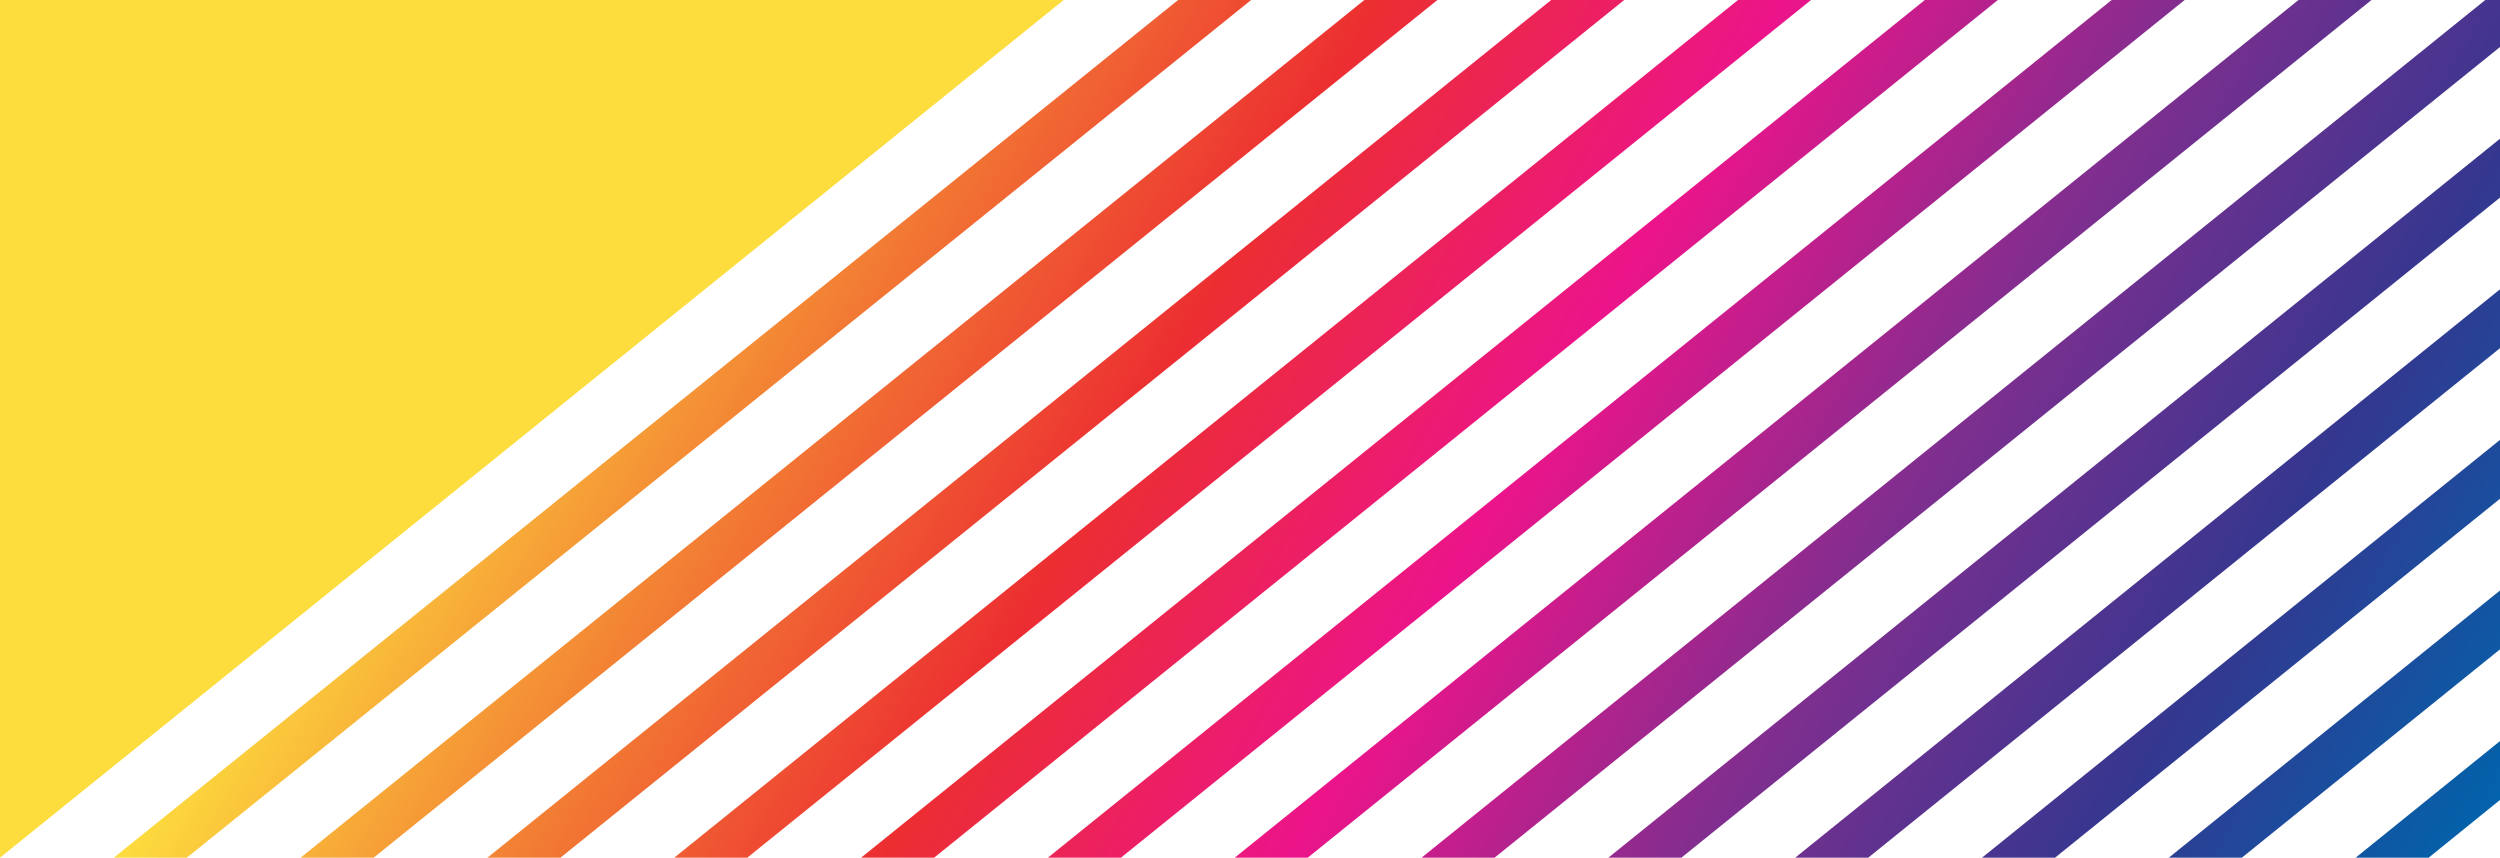 <svg xmlns="http://www.w3.org/2000/svg" viewBox="0 0 441.6 151.5"><linearGradient id="prefix__a" x1="105.609" x2="417.328" y1="3.43" y2="183.402" gradientUnits="userSpaceOnUse"><stop offset="0" stop-color="#fddd3e"/><stop offset=".156" stop-color="#f38634"/><stop offset=".327" stop-color="#ec2e31"/><stop offset=".5" stop-color="#ec148a"/><stop offset=".671" stop-color="#812e8f"/><stop offset=".842" stop-color="#34378f"/><stop offset="1" stop-color="#0263ab"/></linearGradient><path fill="#fddd3e" d="M0 151.5V0h187.9z"/><path fill="url(#prefix__a)" d="M33 151.5H20.1L208.1 0H221zM253.9 0H241L53.1 151.5H66zm33 0H274L86.1 151.5H99zm33 0H307L119.1 151.5H132zm33 0H340L152.1 151.5H165zm33 0H373L185.1 151.5H198zm33 0H406L218.1 151.5H231zm22.7 0H439L251.1 151.5H264L441.6 8.3zm0 24.5-157.5 127H297L441.6 34.9m0 16.2L317.1 151.5H330l111.6-90m0 16.2-91.5 73.8H363l78.6-63.4m0 16.2-58.5 47.2H396l45.6-36.8m0 16.2-25.5 20.6H429l12.6-10.2"/></svg>